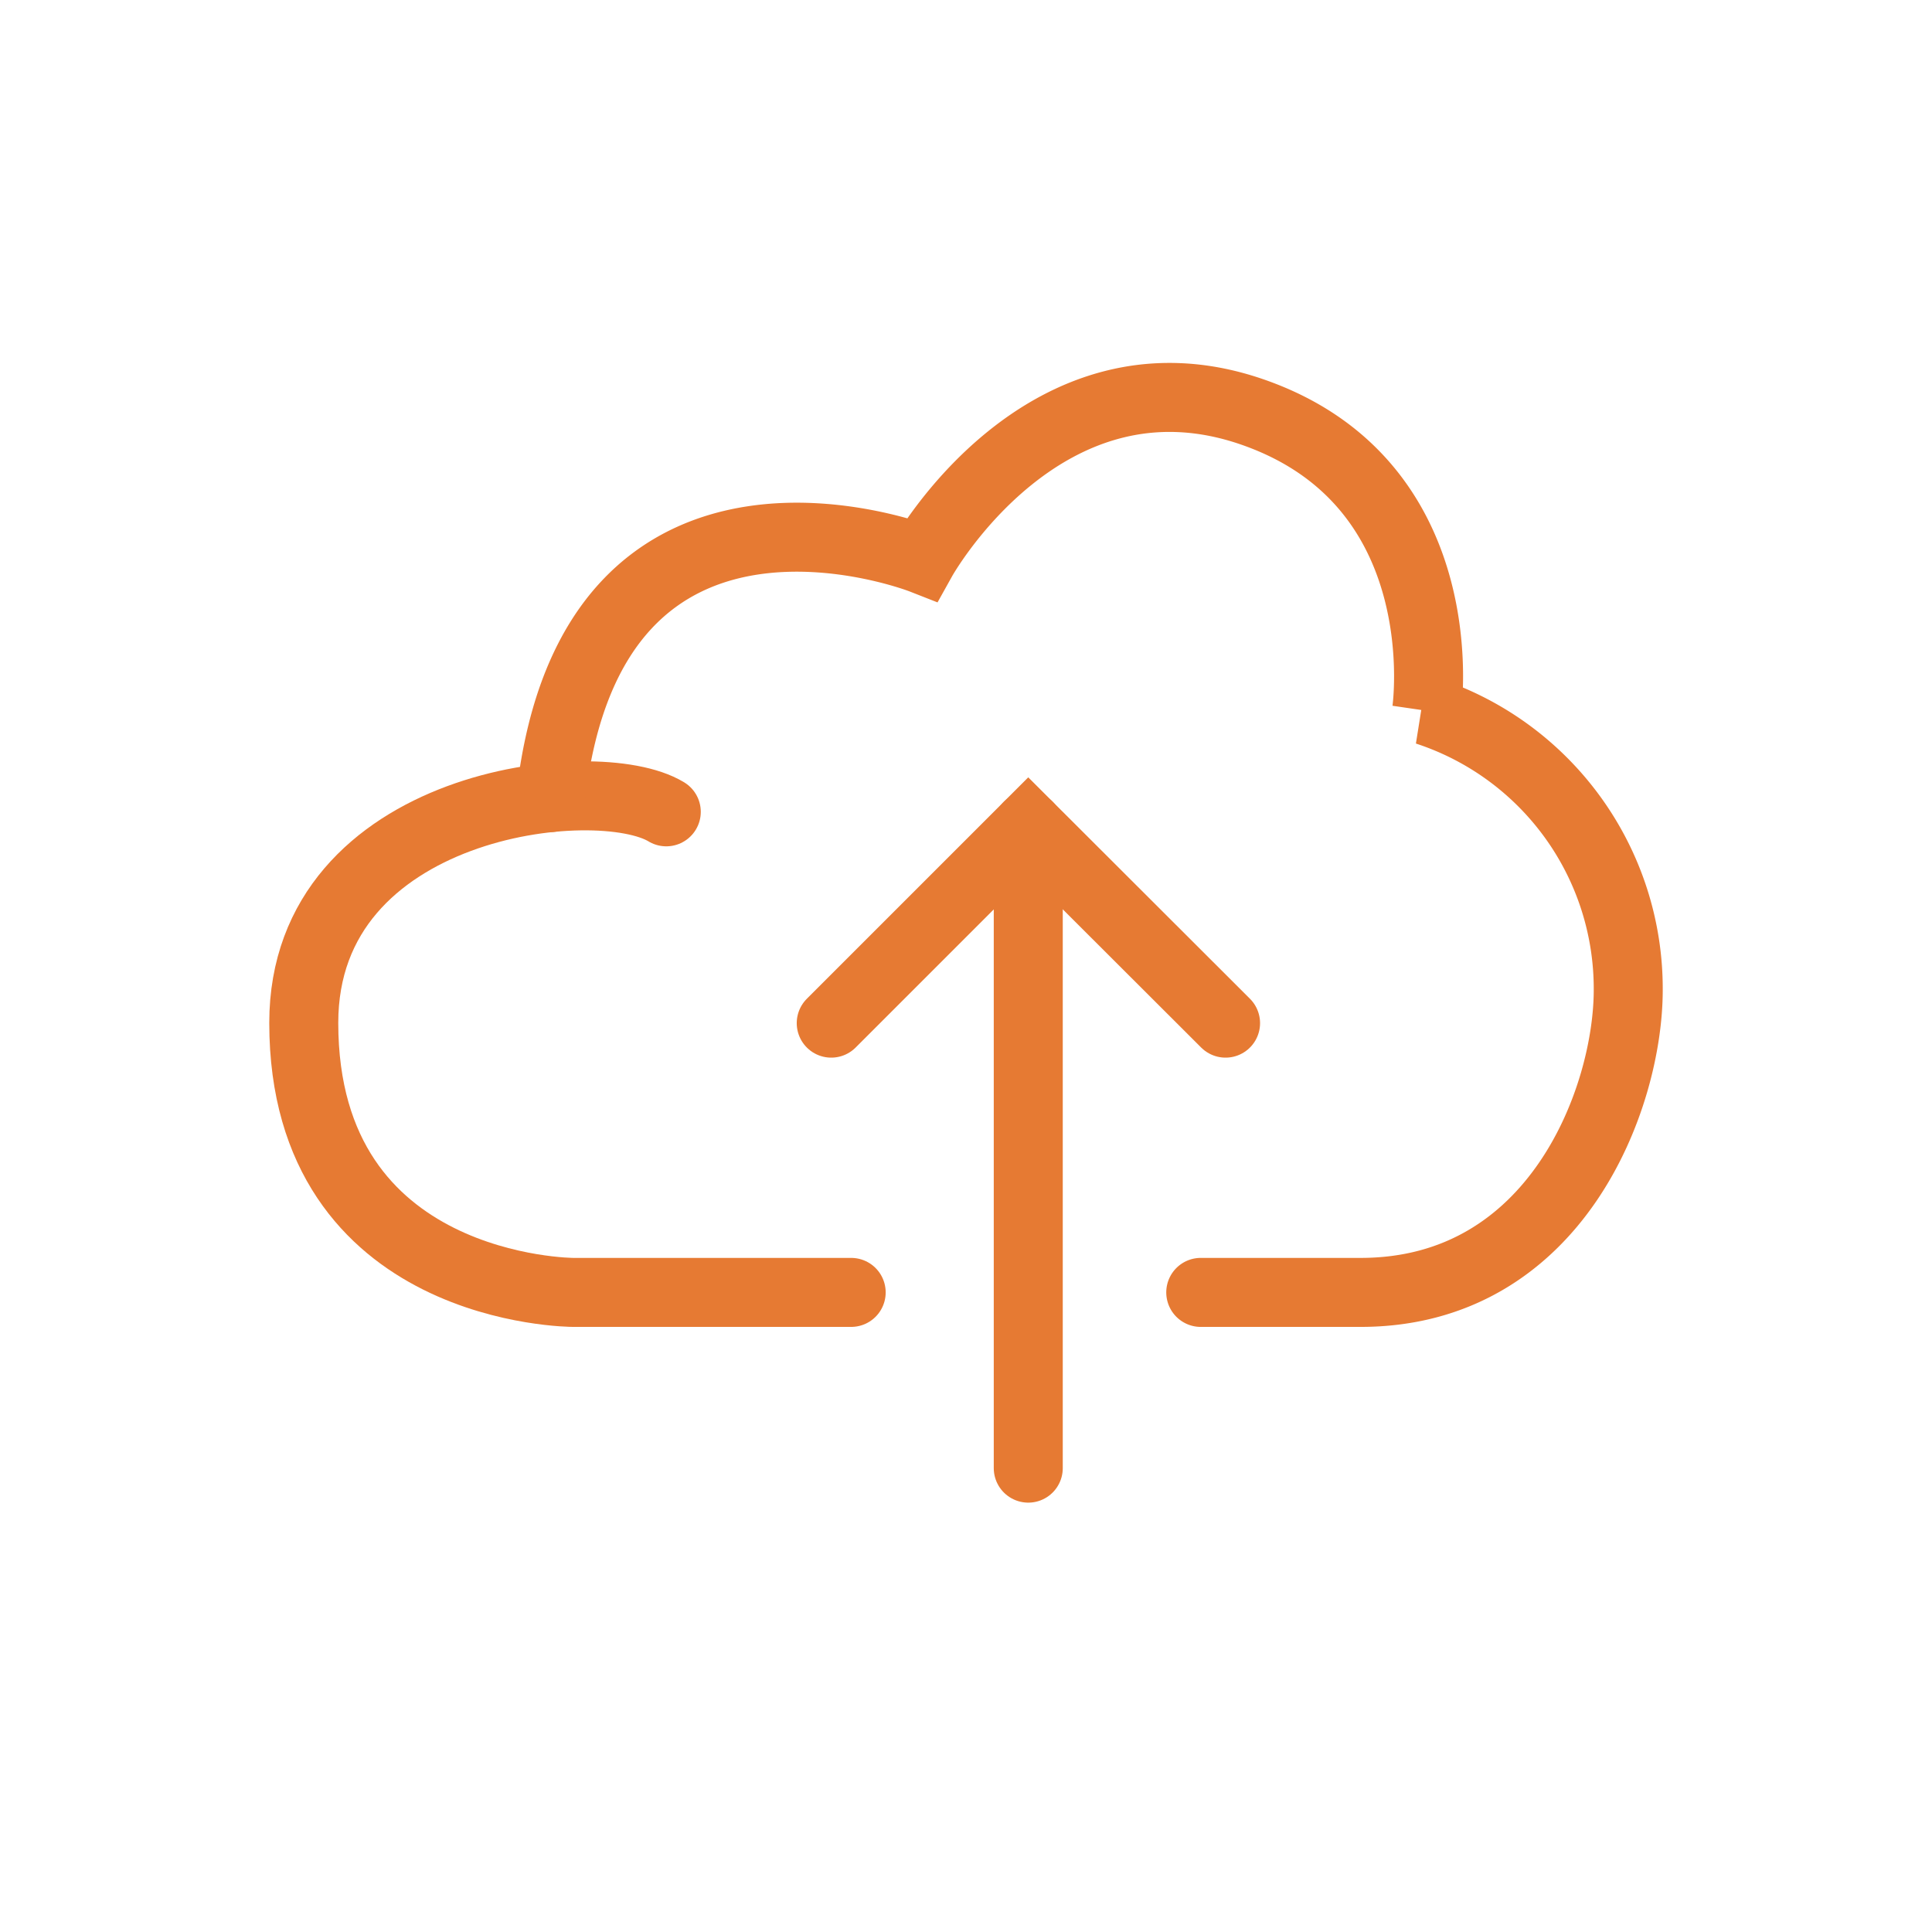 <!DOCTYPE svg PUBLIC "-//W3C//DTD SVG 1.1//EN" "http://www.w3.org/Graphics/SVG/1.1/DTD/svg11.dtd">
<!-- Uploaded to: SVG Repo, www.svgrepo.com, Transformed by: SVG Repo Mixer Tools -->
<svg width="64px" height="64px" viewBox="-3.84 -3.84 71.68 71.68" xmlns="http://www.w3.org/2000/svg" stroke-width="2.56" stroke="#e67a33" fill="none">
<g id="SVGRepo_bgCarrier" stroke-width="0"/>
<g id="SVGRepo_tracerCarrier" stroke-linecap="round" stroke-linejoin="round"/>
<g id="SVGRepo_iconCarrier">
<path d="M27.74,44.11H17.43s-10,0-10-10c0-8.2,10.87-9.4,13.45-7.83" stroke-linecap="round"/>
<path d="M16.59,25.75c1.54-13.64,13.78-8.84,13.78-8.84s4.53-8.13,12.24-5.47,6.48,11.09,6.48,11.09a10.85,10.85,0,0,1,7.48,10.36c0,4-2.66,11.22-9.93,11.22H40.71" stroke-linecap="round"/>
<polyline points="41.63 34.12 34.31 26.81 27 34.12" stroke-linecap="round"/>
<line x1="34.31" y1="26.81" x2="34.31" y2="50.63" stroke-linecap="round"/>
</g>
</svg>